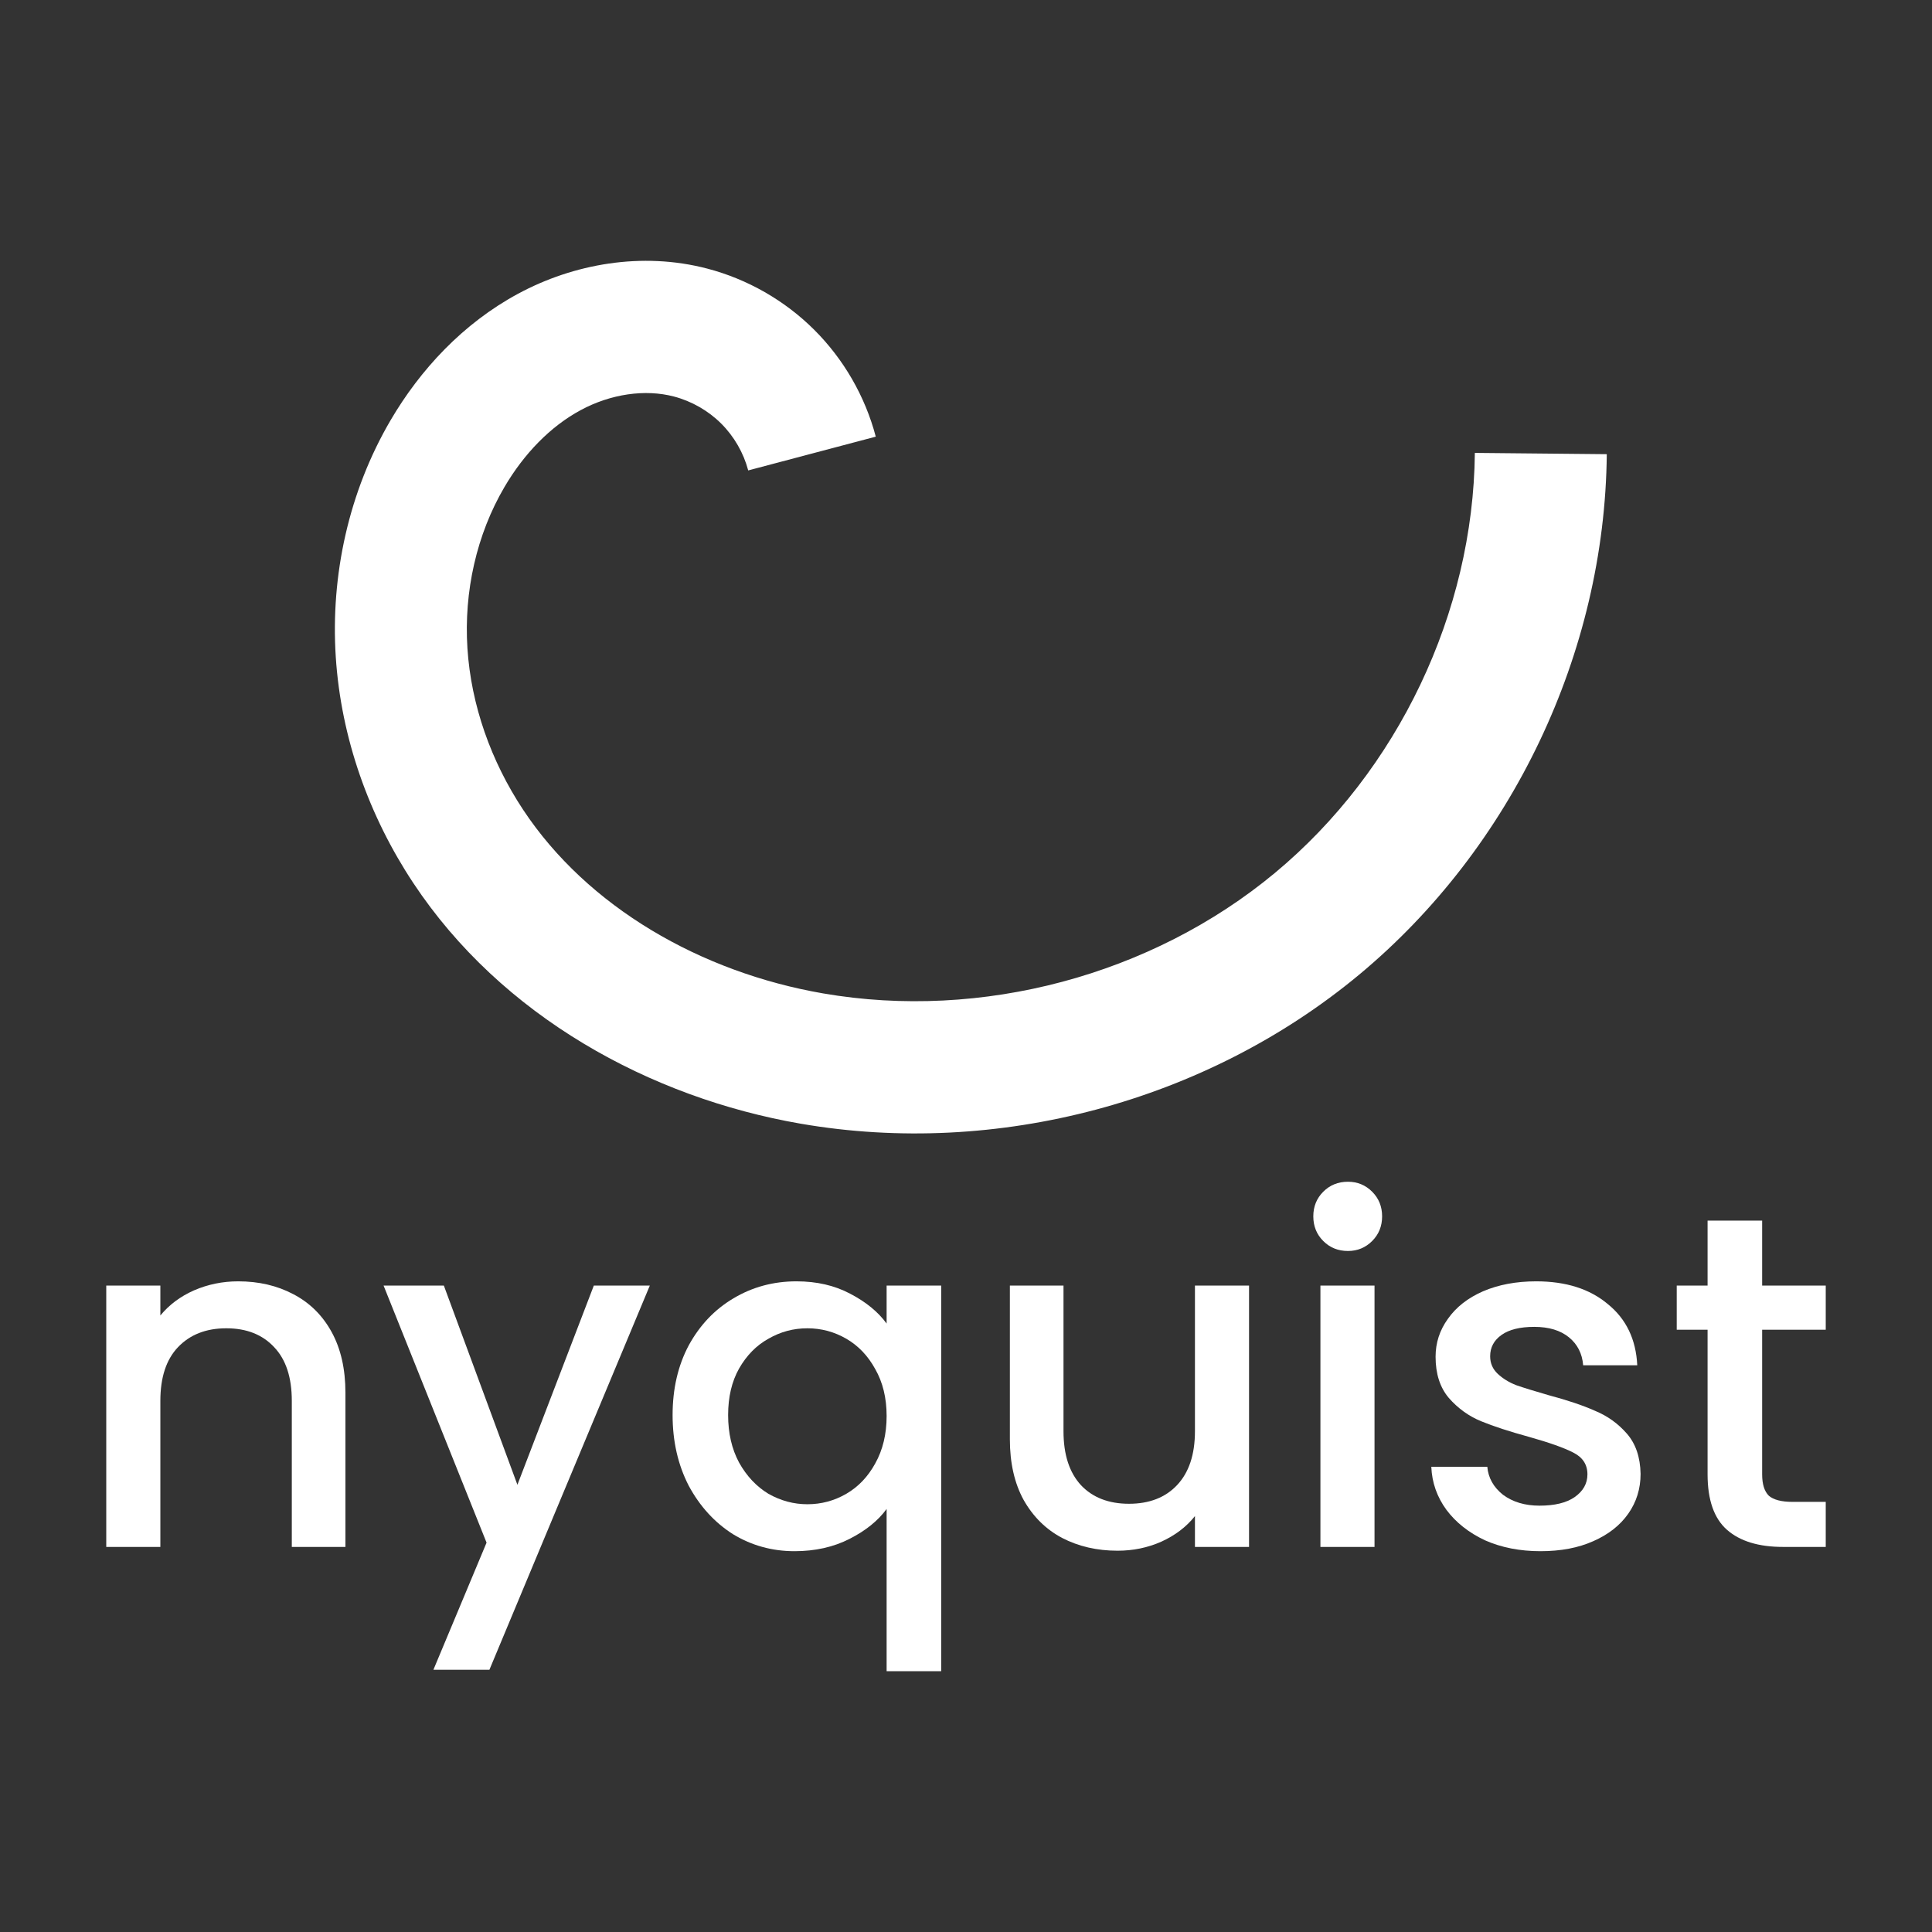 <svg width="600" height="600" viewBox="0 0 600 600" fill="none" xmlns="http://www.w3.org/2000/svg">
<rect x="0" y="0" width="600" height="600" fill="#333333" stroke="none"/>
<path fill-rule="evenodd" clip-rule="evenodd" d="M209.27 123.136C200.363 120.806 189.718 122.308 180.321 127.376C170.942 132.434 162.761 140.858 156.658 151.258C148 166.013 144.033 183.753 145.163 201.316C146.293 218.876 152.444 236.341 162.468 251.482C182.472 281.698 217.645 301.952 255.649 308.515C304.781 317.001 357.617 302.902 395.89 271.131C434.156 239.364 457.547 190.2 458.027 140.652L499 141.051C498.402 202.735 469.548 263.304 422.03 302.75C374.518 342.192 309.583 359.496 248.69 348.979C201.841 340.888 155.731 315.581 128.323 274.181C114.641 253.514 105.897 229.205 104.273 203.958C102.649 178.715 108.266 152.721 121.337 130.445L138.998 140.851L121.337 130.445C130.48 114.865 143.715 100.488 160.903 91.219C178.071 81.961 199.31 78.094 219.621 83.408C232.128 86.68 243.692 93.288 252.856 102.417C262.021 111.547 268.678 123.091 271.978 135.608L232.362 146.095C230.927 140.653 227.983 135.536 223.968 131.537C219.953 127.537 214.791 124.581 209.27 123.136Z" fill="white"/>
<path d="M73.97 397.93C80.356 397.93 86.055 399.256 91.065 401.907C96.174 404.558 100.153 408.486 103.002 413.69C105.852 418.894 107.276 425.178 107.276 432.543V480.411H90.623V435.047C90.623 427.78 88.805 422.233 85.17 418.403C81.535 414.475 76.573 412.512 70.285 412.512C63.998 412.512 58.987 414.475 55.253 418.403C51.618 422.233 49.801 427.78 49.801 435.047V480.411H33V399.256H49.801V408.535C52.552 405.196 56.039 402.594 60.264 400.729C64.587 398.863 69.156 397.93 73.97 397.93Z" fill="white"/>
<path d="M201.804 399.256L151.991 518.558H134.601L151.107 479.085L119.127 399.256H137.844L160.687 461.116L184.414 399.256H201.804Z" fill="white"/>
<path d="M208.882 439.465C208.882 431.315 210.553 424.098 213.893 417.814C217.332 411.53 221.949 406.669 227.746 403.233C233.641 399.698 240.175 397.93 247.347 397.93C253.635 397.93 259.186 399.207 264 401.76C268.912 404.313 272.695 407.406 275.348 411.039V399.256H292.296V519H275.348V468.628C272.695 472.261 268.863 475.354 263.853 477.907C258.842 480.46 253.143 481.736 246.757 481.736C239.782 481.736 233.395 479.969 227.599 476.434C221.9 472.801 217.332 467.793 213.893 461.411C210.553 454.93 208.882 447.615 208.882 439.465ZM275.348 439.76C275.348 434.163 274.169 429.302 271.811 425.178C269.551 421.054 266.554 417.912 262.821 415.752C259.088 413.592 255.059 412.512 250.736 412.512C246.413 412.512 242.385 413.592 238.652 415.752C234.918 417.814 231.873 420.907 229.515 425.031C227.255 429.057 226.125 433.868 226.125 439.465C226.125 445.062 227.255 449.972 229.515 454.194C231.873 458.416 234.918 461.656 238.652 463.915C242.483 466.075 246.512 467.155 250.736 467.155C255.059 467.155 259.088 466.075 262.821 463.915C266.554 461.755 269.551 458.612 271.811 454.488C274.169 450.266 275.348 445.357 275.348 439.76Z" fill="white"/>
<path d="M387.902 399.256V480.411H371.101V470.837C368.449 474.176 364.961 476.827 360.638 478.791C356.413 480.656 351.894 481.589 347.08 481.589C340.693 481.589 334.946 480.264 329.837 477.612C324.826 474.961 320.847 471.034 317.9 465.829C315.05 460.625 313.626 454.341 313.626 446.977V399.256H330.279V444.473C330.279 451.739 332.097 457.336 335.732 461.264C339.367 465.093 344.329 467.008 350.616 467.008C356.904 467.008 361.866 465.093 365.501 461.264C369.235 457.336 371.101 451.739 371.101 444.473V399.256H387.902Z" fill="white"/>
<path d="M418.617 388.504C415.571 388.504 413.017 387.473 410.953 385.411C408.89 383.349 407.858 380.796 407.858 377.752C407.858 374.708 408.89 372.155 410.953 370.093C413.017 368.031 415.571 367 418.617 367C421.564 367 424.07 368.031 426.133 370.093C428.196 372.155 429.228 374.708 429.228 377.752C429.228 380.796 428.196 383.349 426.133 385.411C424.07 387.473 421.564 388.504 418.617 388.504ZM426.87 399.256V480.411H410.069V399.256H426.87Z" fill="white"/>
<path d="M478.402 481.736C472.016 481.736 466.268 480.607 461.159 478.349C456.149 475.992 452.17 472.85 449.222 468.922C446.275 464.897 444.703 460.429 444.506 455.519H461.896C462.191 458.956 463.812 461.853 466.76 464.209C469.805 466.468 473.588 467.597 478.107 467.597C482.823 467.597 486.458 466.713 489.013 464.946C491.666 463.08 492.992 460.724 492.992 457.876C492.992 454.832 491.518 452.574 488.571 451.101C485.722 449.628 481.153 448.008 474.865 446.24C468.774 444.571 463.812 442.951 459.98 441.38C456.149 439.809 452.808 437.403 449.959 434.163C447.208 430.922 445.832 426.651 445.832 421.349C445.832 417.028 447.11 413.101 449.664 409.566C452.219 405.933 455.854 403.085 460.57 401.023C465.384 398.961 470.886 397.93 477.076 397.93C486.311 397.93 493.729 400.287 499.329 405C505.028 409.615 508.073 415.948 508.466 424H491.666C491.371 420.367 489.897 417.47 487.244 415.31C484.592 413.15 481.006 412.07 476.486 412.07C472.065 412.07 468.675 412.904 466.317 414.574C463.959 416.243 462.78 418.452 462.78 421.202C462.78 423.362 463.566 425.178 465.138 426.651C466.71 428.124 468.626 429.302 470.886 430.186C473.146 430.972 476.486 432.003 480.907 433.279C486.802 434.85 491.617 436.47 495.35 438.14C499.182 439.711 502.473 442.067 505.224 445.209C507.975 448.351 509.4 452.525 509.498 457.729C509.498 462.344 508.221 466.468 505.666 470.101C503.112 473.734 499.476 476.581 494.76 478.643C490.143 480.705 484.69 481.736 478.402 481.736Z" fill="white"/>
<path d="M547.252 412.953V457.876C547.252 460.92 547.94 463.129 549.315 464.504C550.789 465.78 553.245 466.419 556.684 466.419H567V480.411H553.736C546.171 480.411 540.375 478.643 536.346 475.109C532.318 471.574 530.304 465.829 530.304 457.876V412.953H520.725V399.256H530.304V379.078H547.252V399.256H567V412.953H547.252Z" fill="white"/>
</svg>
